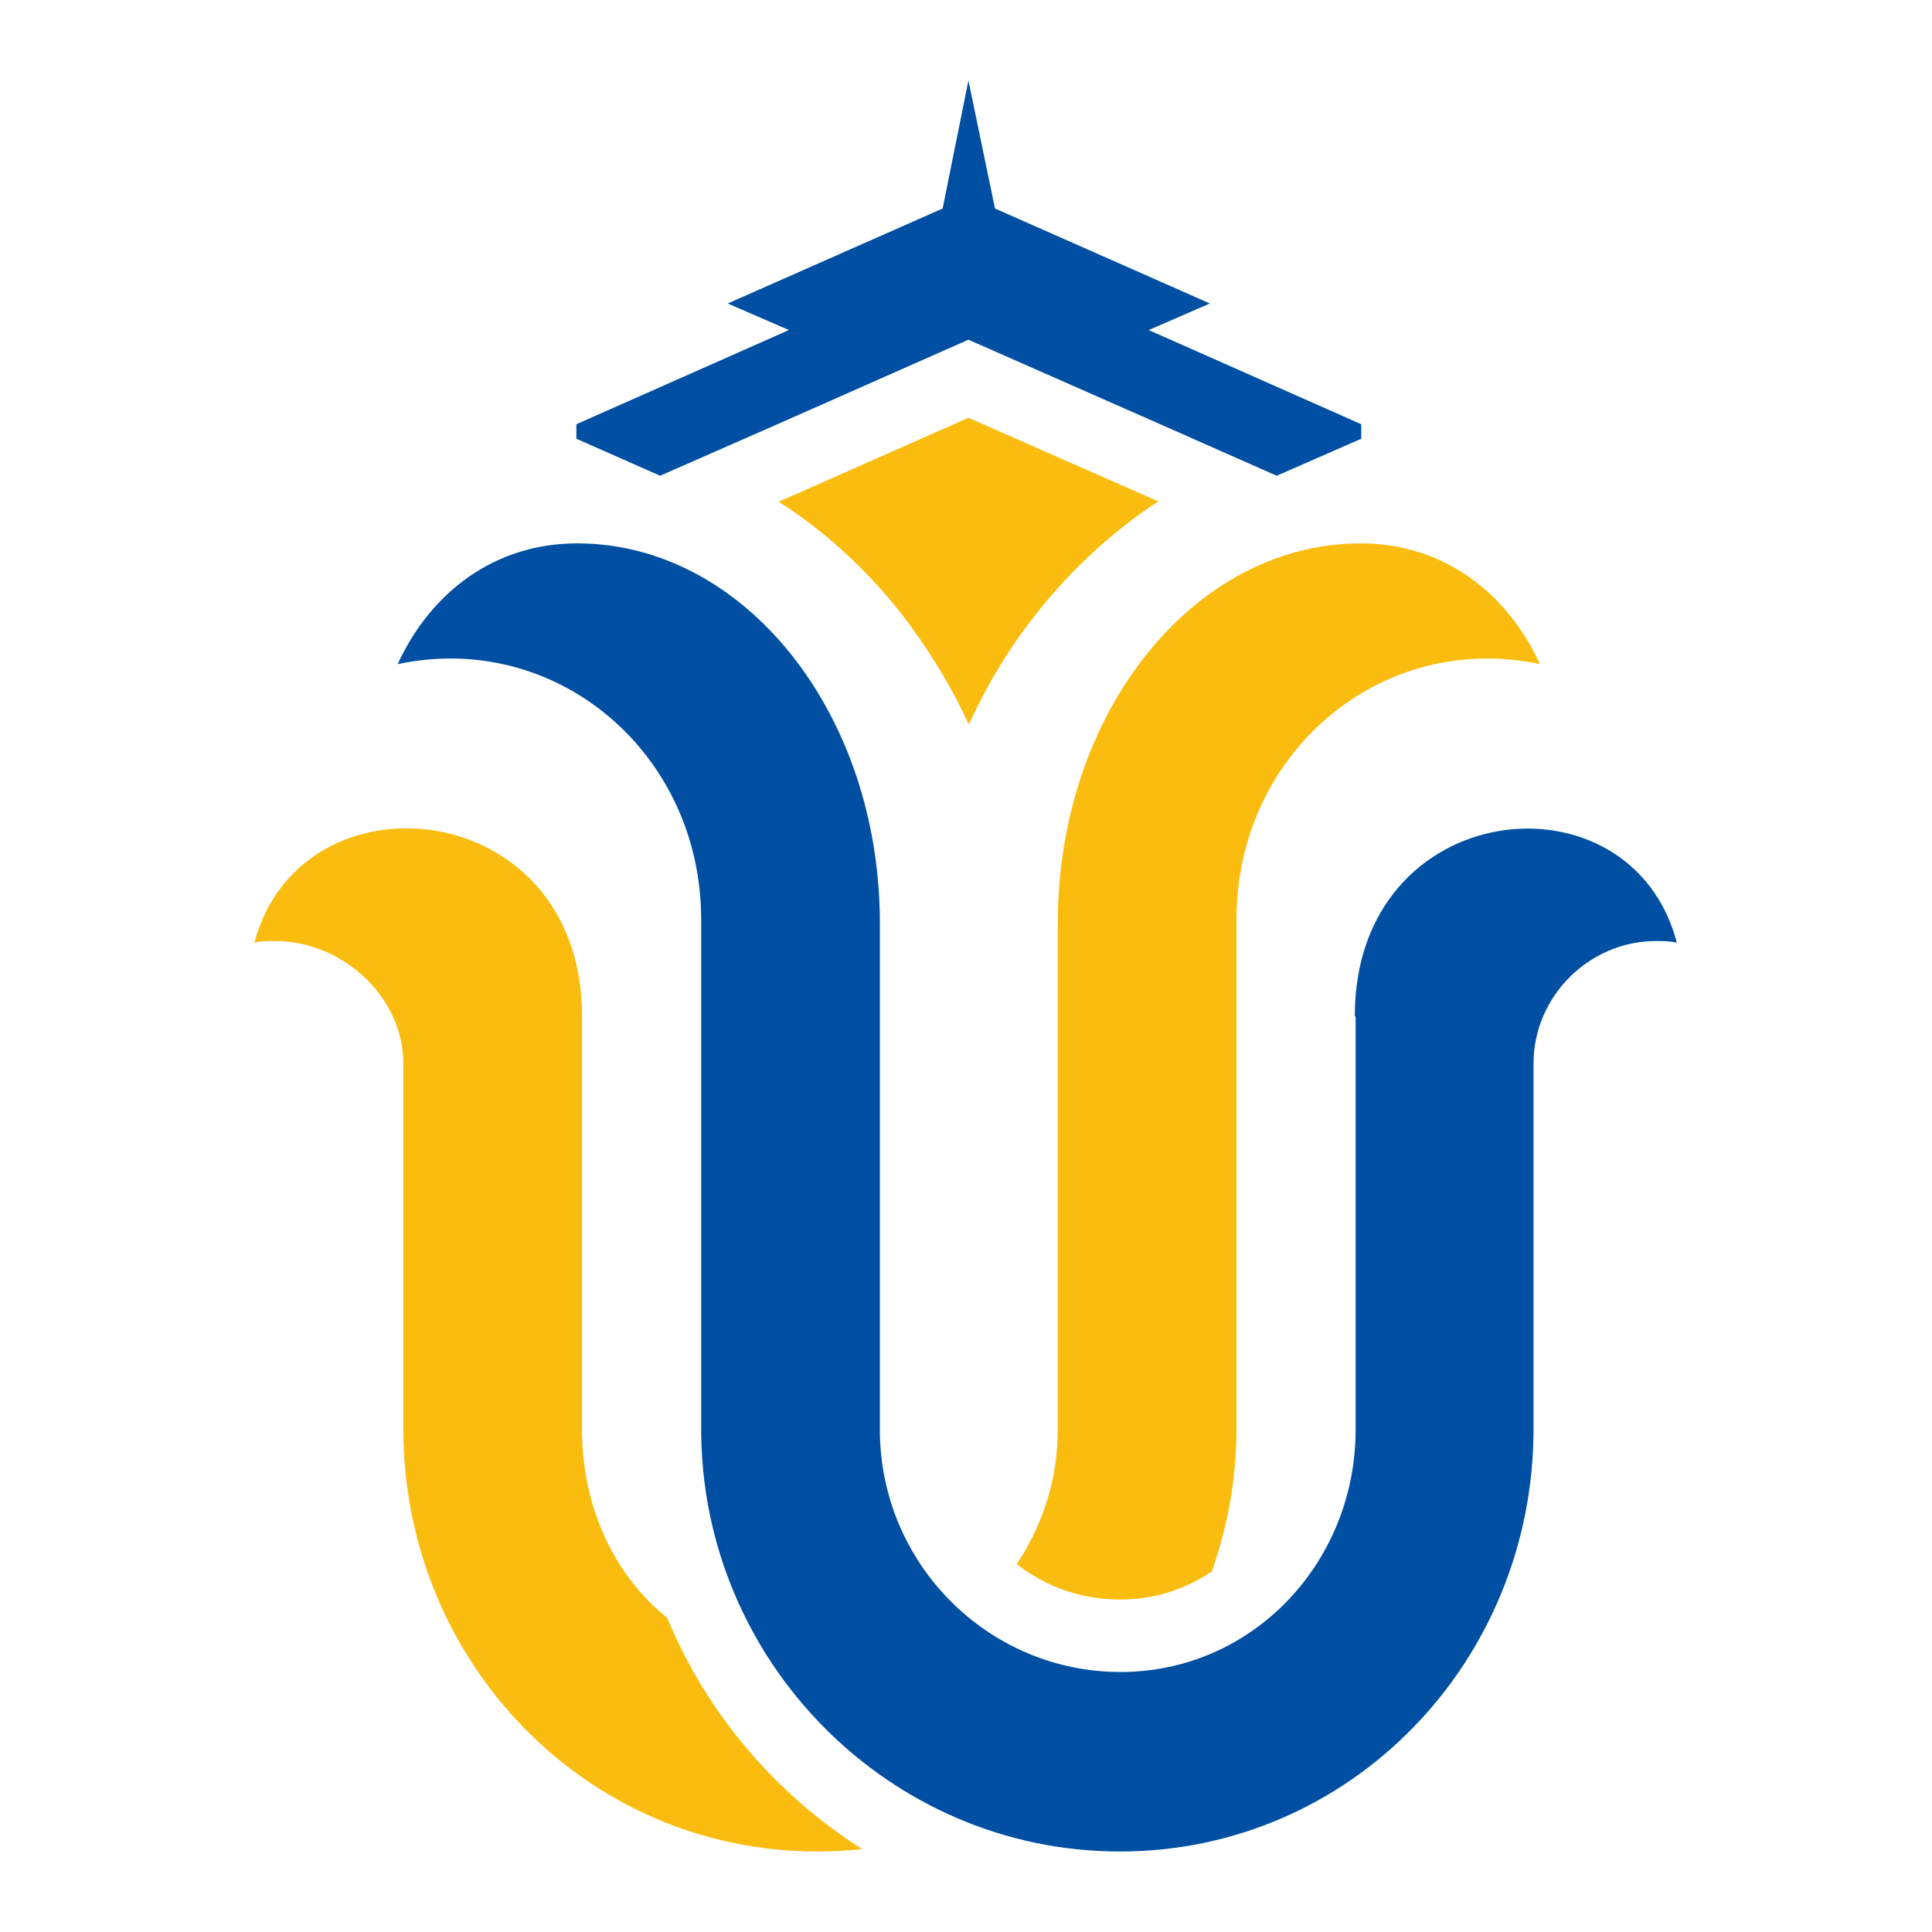 <?xml version="1.0" encoding="UTF-8"?><svg id="a" xmlns="http://www.w3.org/2000/svg" viewBox="0 0 24 24"><polygon points="14.27 4.1 16.91 5.27 16.91 5.45 16.91 5.45 15.86 5.91 14.39 5.26 12.03 4.22 9.68 5.26 8.2 5.91 7.16 5.45 7.16 5.45 7.16 5.45 7.16 5.27 9.8 4.1 9.04 3.77 11.71 2.59 12.03 1 12.36 2.59 15.03 3.77 14.27 4.1" style="fill:#004fa3; fill-rule:evenodd; stroke-width:0px;"/><path d="m15.05,19.53c.2-.56.31-1.16.31-1.78,0-2.11,0-4.22,0-6.33,0-2.06,1.79-3.59,3.77-3.17-.41-.89-1.2-1.5-2.23-1.5-2.07,0-3.76,2.1-3.76,4.72,0,2.11,0,4.19,0,6.29,0,.62-.19,1.19-.51,1.67.36.28.8.44,1.28.44.42,0,.8-.12,1.13-.34m-10.03-1.78c0,2.89,2.27,5.25,5.14,5.25h0c.19,0,.37-.01.56-.03-1.07-.68-1.93-1.68-2.42-2.87-.68-.55-1.06-1.4-1.06-2.35v-5.13c0-2.74-3.49-3.09-4.07-.91.09-.02.17-.02.26-.02.83,0,1.59.69,1.59,1.52v4.54Z" style="fill:#fabd0f; fill-rule:evenodd; stroke-width:0px;"/><path d="m16.83,12.62c0-2.73,3.43-3.09,4-.91-.09-.02-.17-.02-.26-.02-.83,0-1.52.69-1.52,1.52v4.54c0,2.89-2.27,5.25-5.14,5.25h0c-2.86,0-5.2-2.36-5.2-5.25,0-2.11,0-4.22,0-6.33,0-2.06-1.79-3.59-3.77-3.17.41-.89,1.2-1.5,2.23-1.5,2.07,0,3.76,2.1,3.76,4.72,0,2.11,0,4.19,0,6.29,0,1.66,1.34,3.01,2.99,3.01h0c1.64,0,2.92-1.36,2.92-3.01v-5.13Z" style="fill:#004fa3; fill-rule:evenodd; stroke-width:0px;"/><path d="m12.03,8.99c-.22-.48-.5-.93-.82-1.35-.44-.56-.96-1.04-1.54-1.41h.01s2.35-1.04,2.35-1.04l2.34,1.03h.03c-.58.38-1.1.86-1.54,1.42-.33.42-.6.87-.82,1.35" style="fill:#fabd0f; fill-rule:evenodd; stroke-width:0px;"/></svg>